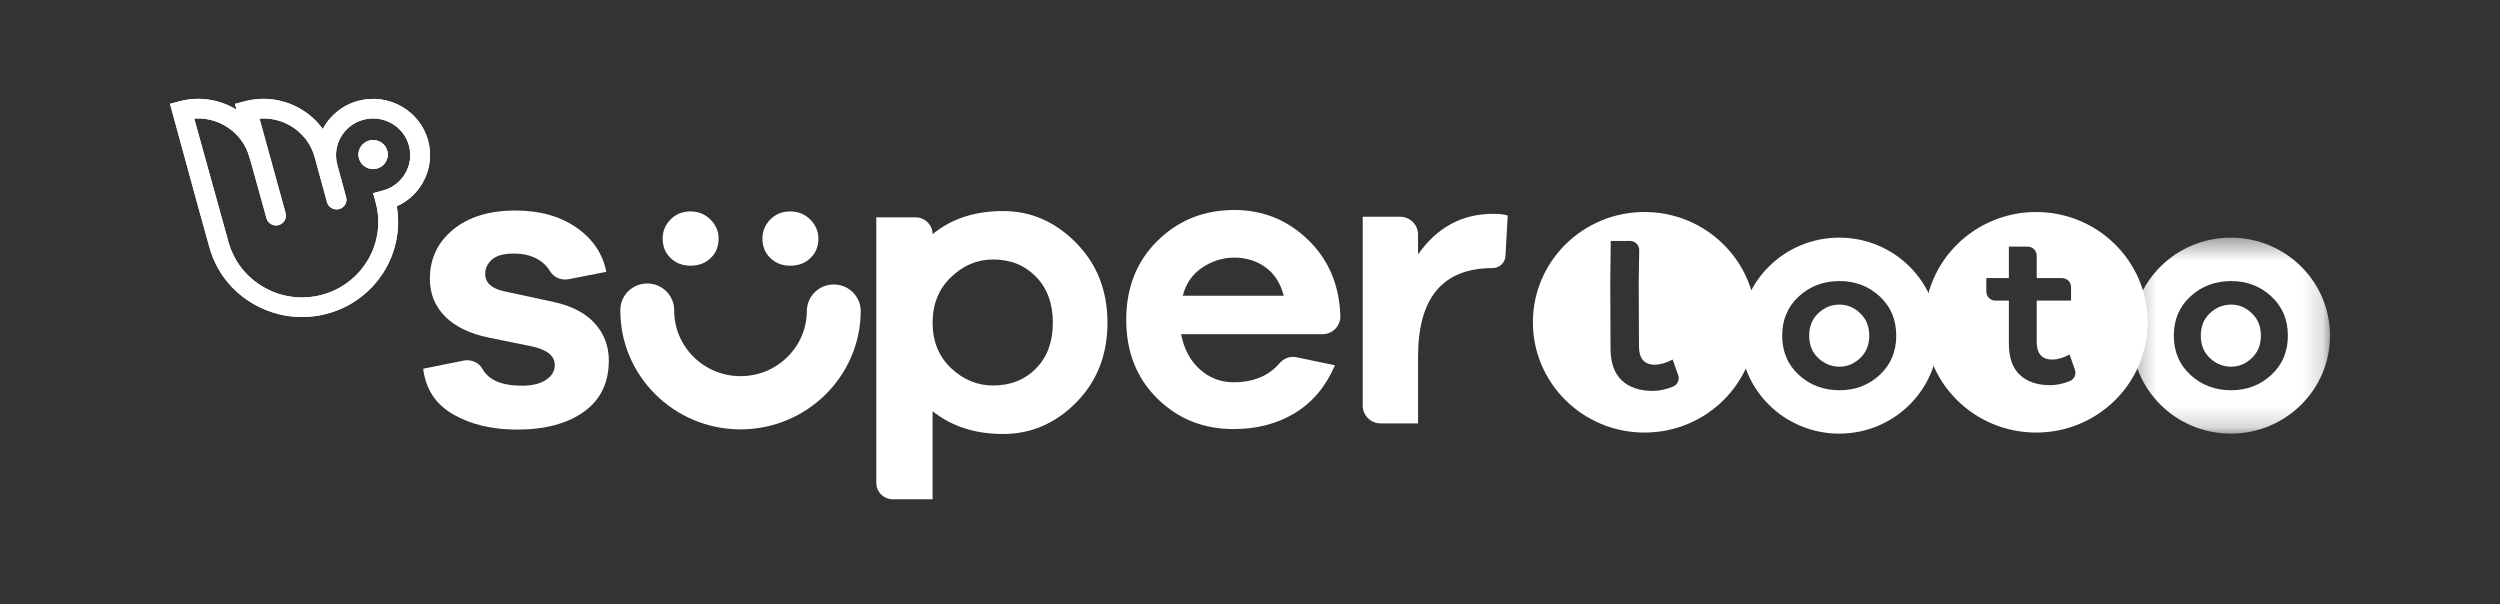 <svg width="120" height="29" viewBox="0 0 120 29" fill="none" xmlns="http://www.w3.org/2000/svg">
<rect x="0" y="0" width="120" height="29" fill="#333333" stroke="none"/>
<path fill-rule="evenodd" clip-rule="evenodd" d="M18.616 7.419C18.616 7.804 18.299 8.116 17.91 8.116C17.52 8.116 17.204 7.804 17.204 7.419C17.204 7.033 17.52 6.721 17.91 6.721C18.299 6.721 18.616 7.033 18.616 7.419ZM18.386 9.142C18.26 9.176 17.91 9.27 17.91 9.27C17.91 9.27 17.996 9.58 18.034 9.722C18.556 11.649 17.395 13.636 15.445 14.153C14.5 14.403 13.514 14.274 12.667 13.791C11.82 13.308 11.213 12.528 10.961 11.594C10.961 11.594 10.961 11.593 10.961 11.593C10.961 11.592 10.96 11.592 10.96 11.591L9.322 5.692C9.829 5.654 10.336 5.768 10.785 6.024C11.376 6.361 11.798 6.905 11.974 7.555C11.982 7.584 11.992 7.61 12.004 7.637L12.791 10.474C12.848 10.683 13.039 10.821 13.249 10.821C13.29 10.821 13.331 10.816 13.373 10.804C13.627 10.736 13.777 10.479 13.708 10.229L12.457 5.693C12.963 5.654 13.47 5.767 13.921 6.024C14.511 6.361 14.933 6.905 15.109 7.555L15.696 9.703C15.764 9.954 16.024 10.102 16.278 10.036C16.532 9.968 16.682 9.711 16.613 9.46L16.201 7.951C16.198 7.934 16.195 7.918 16.19 7.902C15.936 6.964 16.501 5.997 17.45 5.746C18.398 5.495 19.377 6.054 19.631 6.991C19.884 7.923 19.326 8.89 18.386 9.142ZM20.549 6.747C20.159 5.31 18.658 4.454 17.203 4.839C16.439 5.041 15.836 5.548 15.493 6.192C15.206 5.796 14.835 5.462 14.396 5.211C13.585 4.748 12.642 4.626 11.738 4.865C11.616 4.897 11.278 4.988 11.278 4.988C11.278 4.988 11.332 5.18 11.355 5.266C11.313 5.24 11.304 5.235 11.26 5.211C10.45 4.748 9.507 4.626 8.603 4.865C8.484 4.896 8.178 4.979 8.16 4.984L9.49 9.847L10.044 11.84V11.841C10.363 13.015 11.125 13.997 12.192 14.605C12.902 15.01 13.691 15.217 14.49 15.217C14.891 15.217 15.294 15.165 15.691 15.06C18.005 14.447 19.437 12.191 19.045 9.902C19.56 9.671 19.988 9.289 20.276 8.796C20.641 8.171 20.738 7.444 20.549 6.747Z" fill="white"/>
<path fill-rule="evenodd" clip-rule="evenodd" d="M18.616 7.419C18.616 7.804 18.299 8.116 17.91 8.116C17.52 8.116 17.204 7.804 17.204 7.419C17.204 7.033 17.52 6.721 17.91 6.721C18.299 6.721 18.616 7.033 18.616 7.419ZM18.386 9.142C18.26 9.176 17.91 9.27 17.91 9.27C17.91 9.27 17.996 9.58 18.034 9.722C18.556 11.649 17.395 13.636 15.445 14.153C14.5 14.403 13.514 14.274 12.667 13.791C11.82 13.308 11.213 12.528 10.961 11.594C10.961 11.594 10.961 11.593 10.961 11.593C10.961 11.592 10.96 11.592 10.96 11.591L9.322 5.692C9.829 5.654 10.336 5.768 10.785 6.024C11.376 6.361 11.798 6.905 11.974 7.555C11.982 7.584 11.992 7.61 12.004 7.637L12.791 10.474C12.848 10.683 13.039 10.821 13.249 10.821C13.29 10.821 13.331 10.816 13.373 10.804C13.627 10.736 13.777 10.479 13.708 10.229L12.457 5.693C12.963 5.654 13.47 5.767 13.921 6.024C14.511 6.361 14.933 6.905 15.109 7.555L15.696 9.703C15.764 9.954 16.024 10.102 16.278 10.036C16.532 9.968 16.682 9.711 16.613 9.46L16.201 7.951C16.198 7.934 16.195 7.918 16.19 7.902C15.936 6.964 16.501 5.997 17.45 5.746C18.398 5.495 19.377 6.054 19.631 6.991C19.884 7.923 19.326 8.89 18.386 9.142ZM20.549 6.747C20.159 5.31 18.658 4.454 17.203 4.839C16.439 5.041 15.836 5.548 15.493 6.192C15.206 5.796 14.835 5.462 14.396 5.211C13.585 4.748 12.642 4.626 11.738 4.865C11.616 4.897 11.278 4.988 11.278 4.988C11.278 4.988 11.332 5.18 11.355 5.266C11.313 5.24 11.304 5.235 11.26 5.211C10.45 4.748 9.507 4.626 8.603 4.865C8.484 4.896 8.178 4.979 8.16 4.984L9.49 9.847L10.044 11.84V11.841C10.363 13.015 11.125 13.997 12.192 14.605C12.902 15.01 13.691 15.217 14.49 15.217C14.891 15.217 15.294 15.165 15.691 15.06C18.005 14.447 19.437 12.191 19.045 9.902C19.56 9.671 19.988 9.289 20.276 8.796C20.641 8.171 20.738 7.444 20.549 6.747Z" fill="white"/>
<path fill-rule="evenodd" clip-rule="evenodd" d="M49.729 17.685C50.268 17.139 50.537 16.407 50.537 15.49C50.537 14.573 50.268 13.838 49.729 13.285C49.19 12.733 48.504 12.455 47.672 12.455C46.908 12.455 46.232 12.739 45.645 13.306C45.058 13.872 44.765 14.6 44.765 15.49C44.765 16.38 45.058 17.105 45.645 17.665C46.232 18.224 46.908 18.504 47.672 18.504C48.504 18.504 49.19 18.231 49.729 17.685ZM51.654 11.657C52.656 12.675 53.158 13.952 53.158 15.49C53.158 17.028 52.66 18.302 51.663 19.313C50.667 20.325 49.493 20.831 48.143 20.831C46.805 20.831 45.679 20.467 44.765 19.738V23.966H42.861C42.42 23.966 42.062 23.613 42.062 23.177V10.433H43.946C44.398 10.433 44.765 10.796 44.765 11.242C45.665 10.5 46.791 10.13 48.143 10.13C49.48 10.13 50.651 10.639 51.654 11.657Z" fill="white"/>
<path fill-rule="evenodd" clip-rule="evenodd" d="M57.709 12.843C57.233 13.161 56.921 13.612 56.774 14.195H61.622C61.461 13.585 61.165 13.128 60.737 12.823C60.308 12.519 59.811 12.366 59.248 12.366C58.698 12.366 58.185 12.525 57.709 12.843ZM63.475 16.043H56.693C56.828 16.745 57.126 17.306 57.588 17.723C58.051 18.141 58.591 18.349 59.208 18.349C60.158 18.349 60.893 18.046 61.415 17.438C61.615 17.204 61.918 17.082 62.221 17.146L64.076 17.534C63.647 18.541 63.01 19.303 62.165 19.82C61.32 20.337 60.334 20.596 59.208 20.596C57.759 20.596 56.539 20.105 55.547 19.124C54.554 18.144 54.059 16.885 54.059 15.348C54.059 13.81 54.557 12.548 55.557 11.561C56.556 10.574 57.786 10.08 59.248 10.08C60.616 10.08 61.793 10.554 62.778 11.502C63.764 12.449 64.283 13.665 64.337 15.149V15.192C64.337 15.662 63.951 16.043 63.475 16.043Z" fill="white"/>
<path fill-rule="evenodd" clip-rule="evenodd" d="M72.37 10.344L72.262 12.292C72.243 12.615 71.974 12.868 71.646 12.868C69.259 12.868 68.066 14.286 68.066 17.121V20.322H66.272C65.796 20.322 65.41 19.941 65.41 19.47V10.403H67.203C67.68 10.403 68.066 10.785 68.066 11.255V12.212C68.977 10.913 70.177 10.264 71.666 10.264C71.974 10.264 72.209 10.29 72.37 10.344Z" fill="white"/>
<path fill-rule="evenodd" clip-rule="evenodd" d="M22.25 17.309C22.61 17.237 22.986 17.392 23.161 17.711C23.456 18.246 24.089 18.513 25.06 18.513C25.543 18.513 25.925 18.421 26.206 18.235C26.488 18.049 26.629 17.811 26.629 17.519C26.629 17.082 26.26 16.784 25.522 16.625L23.471 16.207C22.559 16.022 21.858 15.684 21.369 15.194C20.879 14.704 20.634 14.1 20.634 13.385C20.634 12.417 21.007 11.63 21.751 11.019C22.495 10.41 23.491 10.105 24.738 10.105C25.905 10.105 26.88 10.377 27.665 10.92C28.45 11.463 28.929 12.172 29.103 13.047L27.294 13.402C26.935 13.472 26.569 13.311 26.386 12.998C26.287 12.828 26.15 12.678 25.975 12.55C25.633 12.298 25.194 12.172 24.658 12.172C24.175 12.172 23.826 12.269 23.611 12.46C23.397 12.652 23.29 12.882 23.29 13.147C23.29 13.57 23.591 13.849 24.195 13.981L26.589 14.498C27.446 14.684 28.101 15.025 28.55 15.522C28.999 16.018 29.223 16.612 29.223 17.3C29.223 18.374 28.825 19.195 28.026 19.765C27.229 20.335 26.16 20.62 24.819 20.62C23.625 20.62 22.606 20.378 21.761 19.895C20.916 19.411 20.433 18.679 20.312 17.699L22.25 17.309Z" fill="white"/>
<path fill-rule="evenodd" clip-rule="evenodd" d="M35.546 20.61H35.514C32.333 20.593 29.758 18.021 29.776 14.878C29.779 14.174 30.357 13.607 31.068 13.607H31.075C31.789 13.611 32.365 14.186 32.361 14.891C32.351 16.627 33.772 18.046 35.528 18.055C36.382 18.058 37.18 17.737 37.785 17.145C38.39 16.554 38.725 15.766 38.729 14.925C38.733 14.219 39.313 13.65 40.029 13.655C40.743 13.659 41.318 14.233 41.315 14.939C41.297 18.072 38.713 20.61 35.546 20.61Z" fill="white"/>
<path fill-rule="evenodd" clip-rule="evenodd" d="M32.188 12.386C31.935 12.141 31.808 11.83 31.808 11.451C31.808 11.095 31.935 10.789 32.188 10.533C32.441 10.277 32.76 10.149 33.142 10.149C33.525 10.149 33.846 10.28 34.105 10.541C34.364 10.803 34.493 11.106 34.493 11.451C34.493 11.83 34.367 12.141 34.114 12.386C33.86 12.631 33.537 12.753 33.142 12.753C32.76 12.753 32.441 12.631 32.188 12.386Z" fill="white"/>
<path fill-rule="evenodd" clip-rule="evenodd" d="M36.977 12.386C36.723 12.141 36.597 11.83 36.597 11.451C36.597 11.095 36.723 10.789 36.977 10.533C37.23 10.277 37.548 10.149 37.931 10.149C38.314 10.149 38.635 10.28 38.894 10.541C39.152 10.803 39.283 11.106 39.283 11.451C39.283 11.83 39.155 12.141 38.902 12.386C38.649 12.631 38.325 12.753 37.931 12.753C37.548 12.753 37.23 12.631 36.977 12.386Z" fill="white"/>
<path fill-rule="evenodd" clip-rule="evenodd" d="M88.298 14.621C87.913 14.621 87.574 14.757 87.28 15.031C86.988 15.304 86.841 15.665 86.841 16.111C86.841 16.558 86.988 16.918 87.28 17.191C87.574 17.464 87.913 17.601 88.298 17.601C88.669 17.601 89 17.463 89.29 17.186C89.58 16.91 89.725 16.551 89.725 16.111C89.725 15.671 89.58 15.313 89.29 15.036C89 14.759 88.669 14.621 88.298 14.621Z" fill="white"/>
<path fill-rule="evenodd" clip-rule="evenodd" d="M90.226 17.996C89.696 18.486 89.053 18.731 88.298 18.731C87.528 18.731 86.878 18.486 86.344 17.996C85.812 17.506 85.545 16.878 85.545 16.111C85.545 15.345 85.812 14.716 86.344 14.226C86.878 13.736 87.528 13.491 88.298 13.491C89.053 13.491 89.696 13.736 90.226 14.226C90.755 14.716 91.02 15.345 91.02 16.111C91.02 16.878 90.755 17.506 90.226 17.996ZM88.282 11.407C85.654 11.407 83.522 13.513 83.522 16.111C83.522 18.709 85.654 20.814 88.282 20.814C90.911 20.814 93.043 18.709 93.043 16.111C93.043 13.513 90.911 11.407 88.282 11.407Z" fill="white"/>
<path fill-rule="evenodd" clip-rule="evenodd" d="M107.095 14.621C106.711 14.621 106.372 14.757 106.078 15.031C105.785 15.304 105.638 15.665 105.638 16.111C105.638 16.558 105.785 16.918 106.078 17.191C106.372 17.464 106.711 17.601 107.095 17.601C107.467 17.601 107.797 17.463 108.087 17.186C108.378 16.91 108.523 16.551 108.523 16.111C108.523 15.671 108.378 15.313 108.087 15.036C107.797 14.759 107.467 14.621 107.095 14.621Z" fill="white"/>
<mask id="mask0_7718_7414" style="mask-type:luminance" maskUnits="userSpaceOnUse" x="102" y="11" width="10" height="10">
<path fill-rule="evenodd" clip-rule="evenodd" d="M102.32 11.407H111.84V20.814H102.32V11.407Z" fill="white"/>
</mask>
<g mask="url(#mask0_7718_7414)">
<path fill-rule="evenodd" clip-rule="evenodd" d="M109.023 17.996C108.494 18.486 107.851 18.731 107.096 18.731C106.326 18.731 105.676 18.486 105.143 17.996C104.609 17.506 104.343 16.878 104.343 16.111C104.343 15.345 104.609 14.716 105.143 14.226C105.676 13.736 106.326 13.491 107.096 13.491C107.851 13.491 108.494 13.736 109.023 14.226C109.553 14.716 109.818 15.345 109.818 16.111C109.818 16.878 109.553 17.506 109.023 17.996ZM107.08 11.407C104.452 11.407 102.32 13.513 102.32 16.111C102.32 18.709 104.452 20.814 107.08 20.814C109.709 20.814 111.84 18.709 111.84 16.111C111.84 13.513 109.709 11.407 107.08 11.407Z" fill="white"/>
</g>
<path fill-rule="evenodd" clip-rule="evenodd" d="M99.349 18.293C99.022 18.424 98.709 18.488 98.409 18.488C97.789 18.488 97.302 18.323 96.952 17.994C96.601 17.664 96.426 17.165 96.426 16.499V14.428H95.777C95.537 14.428 95.343 14.236 95.343 13.999V13.348H96.426V11.838H97.328C97.567 11.838 97.762 12.03 97.762 12.266V13.348H98.978C99.217 13.348 99.411 13.539 99.411 13.776V14.428H97.762V16.398C97.762 16.972 98.008 17.258 98.5 17.258C98.757 17.258 99.037 17.178 99.34 17.018L99.598 17.754C99.673 17.971 99.563 18.208 99.349 18.293ZM97.733 10.177C94.775 10.177 92.377 12.546 92.377 15.47C92.377 18.393 94.775 20.763 97.733 20.763C100.692 20.763 103.089 18.393 103.089 15.47C103.089 12.546 100.692 10.177 97.733 10.177Z" fill="white"/>
<path fill-rule="evenodd" clip-rule="evenodd" d="M80.301 18.56C79.966 18.694 79.647 18.762 79.341 18.763C78.706 18.765 78.209 18.599 77.849 18.263C77.489 17.927 77.308 17.417 77.305 16.736L77.297 14.618L77.293 13.514L77.315 11.566L78.238 11.563C78.483 11.562 78.682 11.758 78.683 11.999L78.659 13.509L78.663 14.613L78.671 16.628C78.673 17.215 78.926 17.506 79.429 17.505C79.692 17.504 79.978 17.421 80.288 17.257L80.553 18.008C80.632 18.229 80.52 18.472 80.301 18.56ZM78.936 10.176C75.978 10.176 73.579 12.546 73.579 15.47C73.579 18.393 75.978 20.763 78.936 20.763C81.894 20.763 84.292 18.393 84.292 15.47C84.292 12.546 81.894 10.176 78.936 10.176Z" fill="white"/>
</svg>

